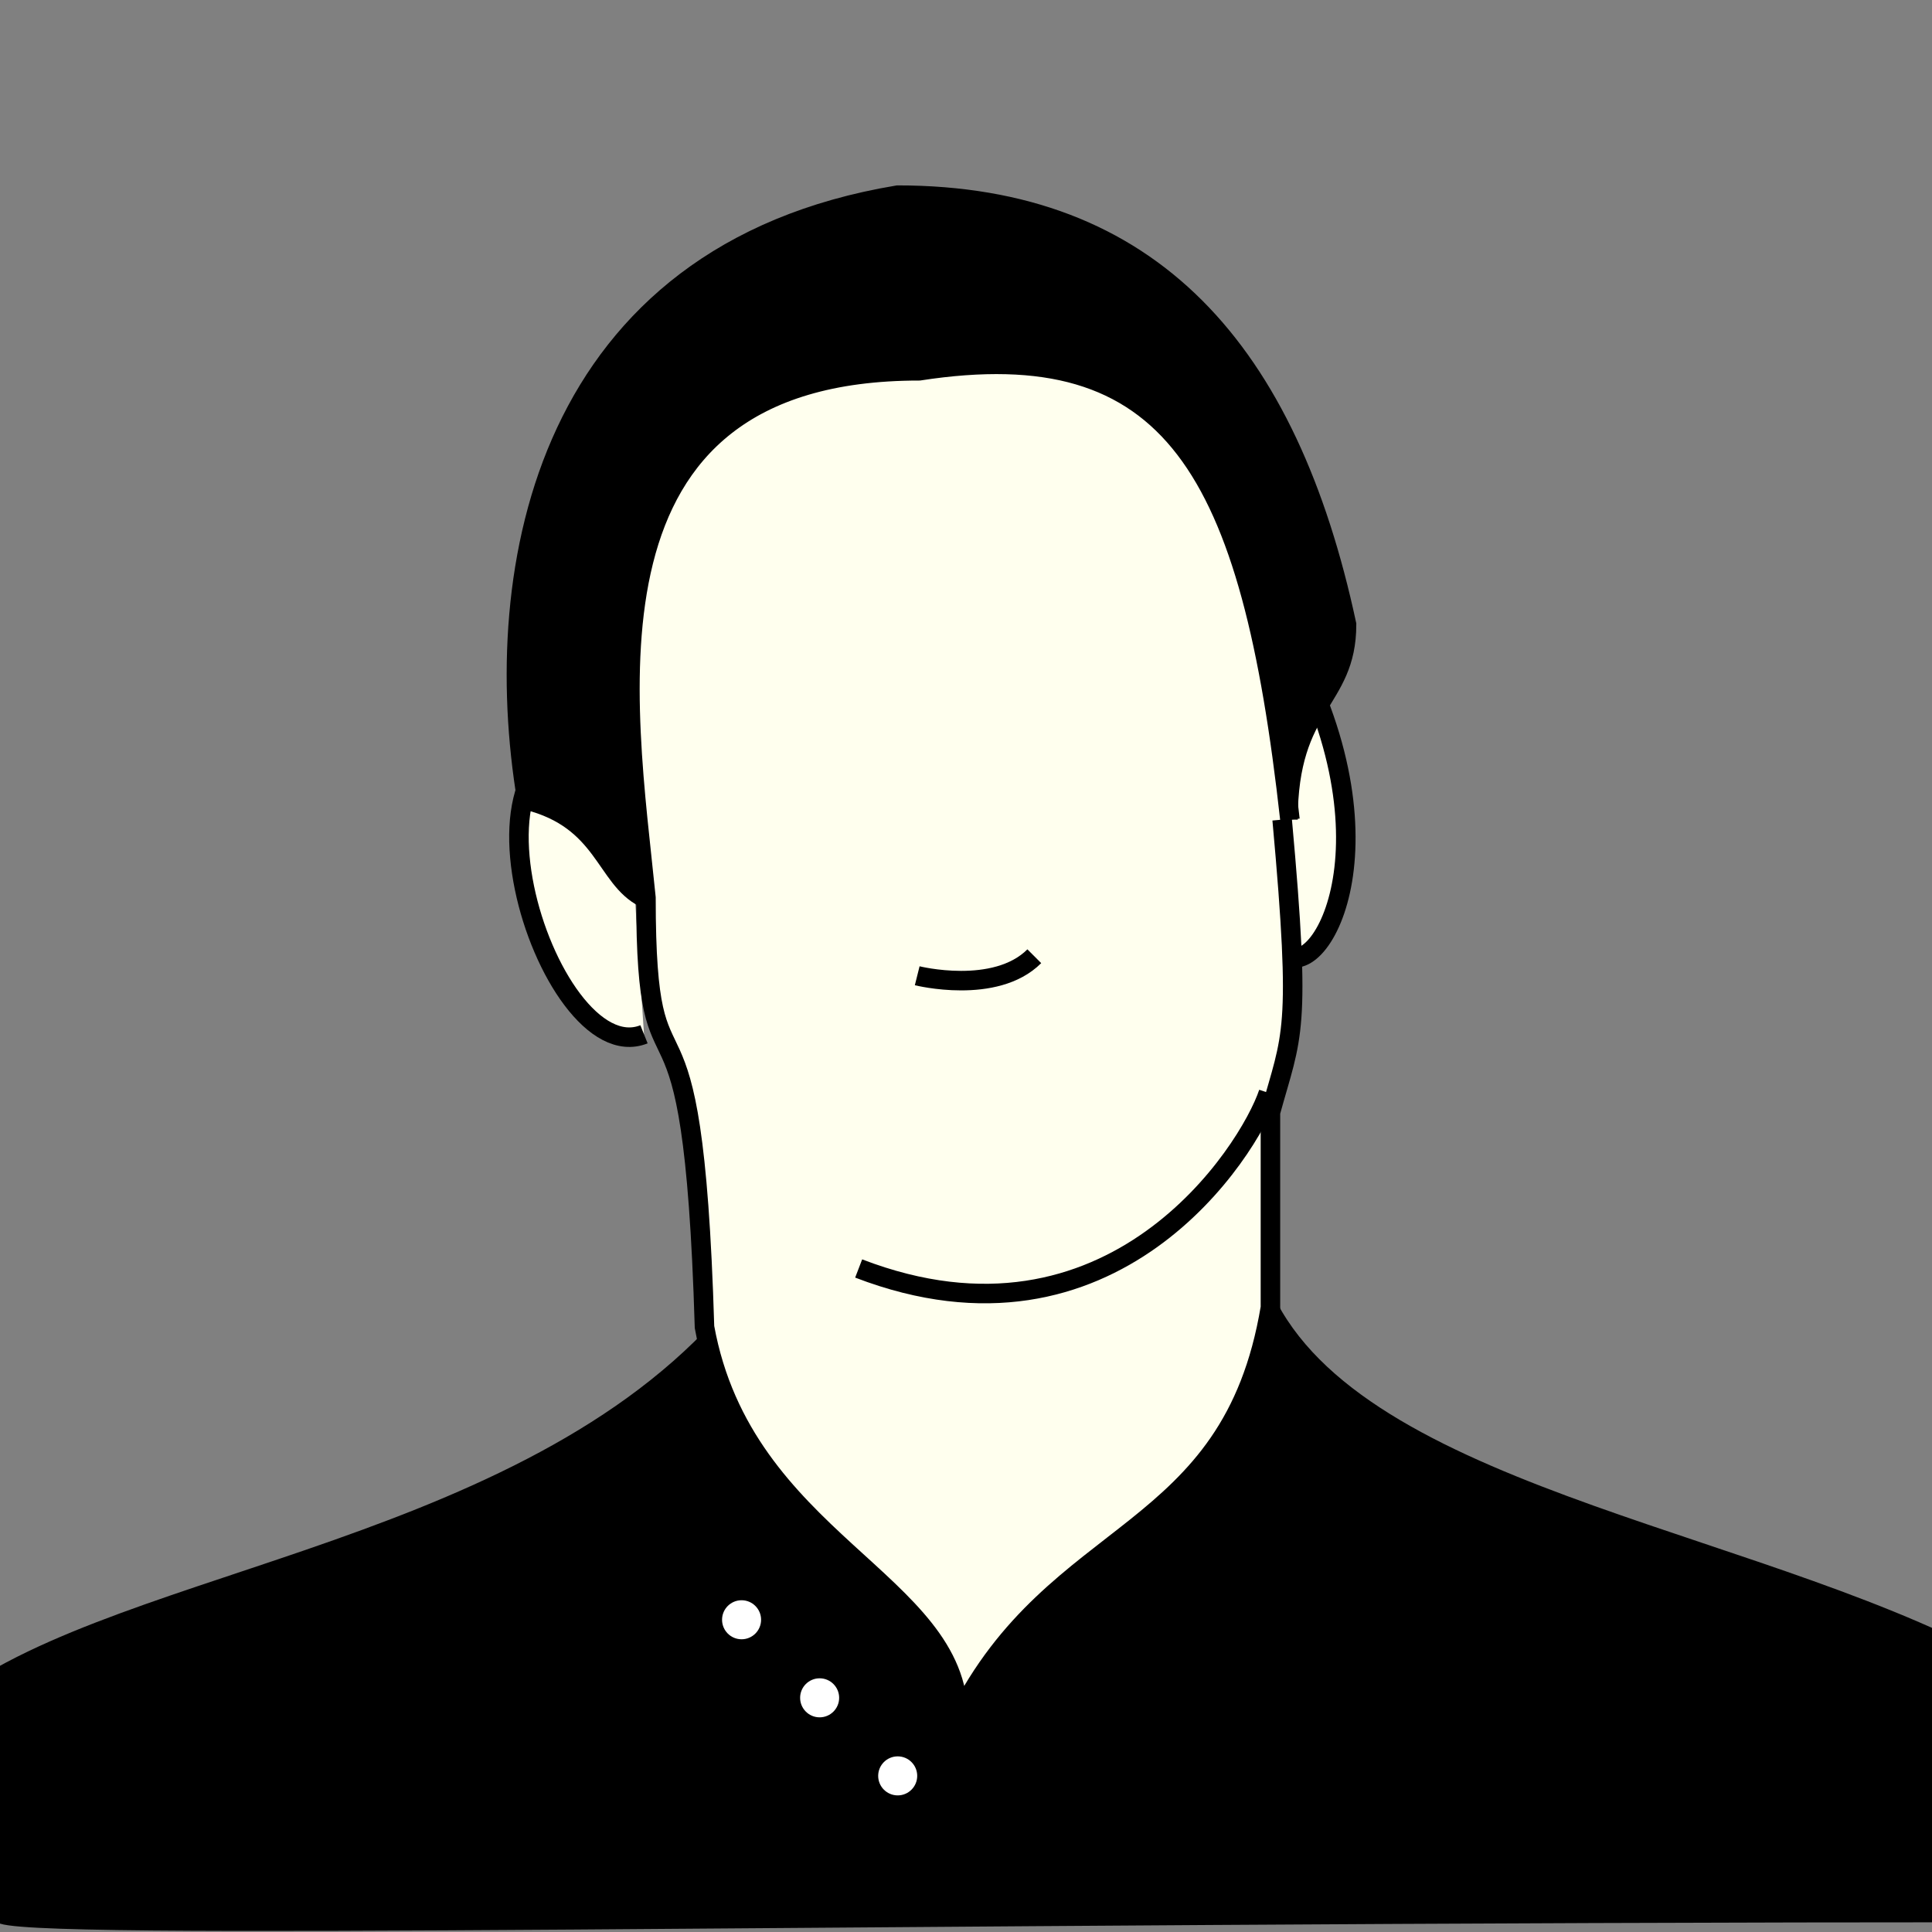 <svg version="1.1" xmlns="http://www.w3.org/2000/svg" width="99" height="99">
<rect width="100%" height="100%" fill="#808080" stroke="none"/>
<path stroke="#000" d="M65,68v-1c5.311,10,26,12,38,19c-0,0,4,5,0,12C44,98-0,99-0,98c-2-0-3-4-3-10c8-7,29-8,40-20v1"/>
<path fill="#FFE" stroke="#000" d="M32,38c-10-2-4,17,1,15"/>
<path fill="#FFE" stroke="#000" d="M65,31c7,11,3,19,1,18"/>
<path stroke="#000" d="M33,46c-2-1-2-4-6-5c-2-12,1-28,19-31C59,10,66,18,69,32l0,0c0,4-3,4-3,10"/>
<path fill="#FFE" stroke="#000" d="M65.7,42c1,11,0.5,11-.6,15l0,0c0,6,0,11,0,11V67c-2,12-11,11-16,21c0-7-11-9-13-20c-0.6-20-3-10-3-22c-1-10-4-27,14-27c13-2,17,5,19,23"/>
<path fill="none" stroke="#000" d="M65,56c-1,3-8,14-21,9"/>
<path fill="none" stroke="#000" d="M47,50c0,0,4,1,6-1"/>
<circle fill="#FFF" cx="38" cy="83" r="1"/>
<circle fill="#FFF" cx="42" cy="87" r="1"/>
<circle fill="#FFF" cx="46" cy="91" r="1"/>
</svg>
